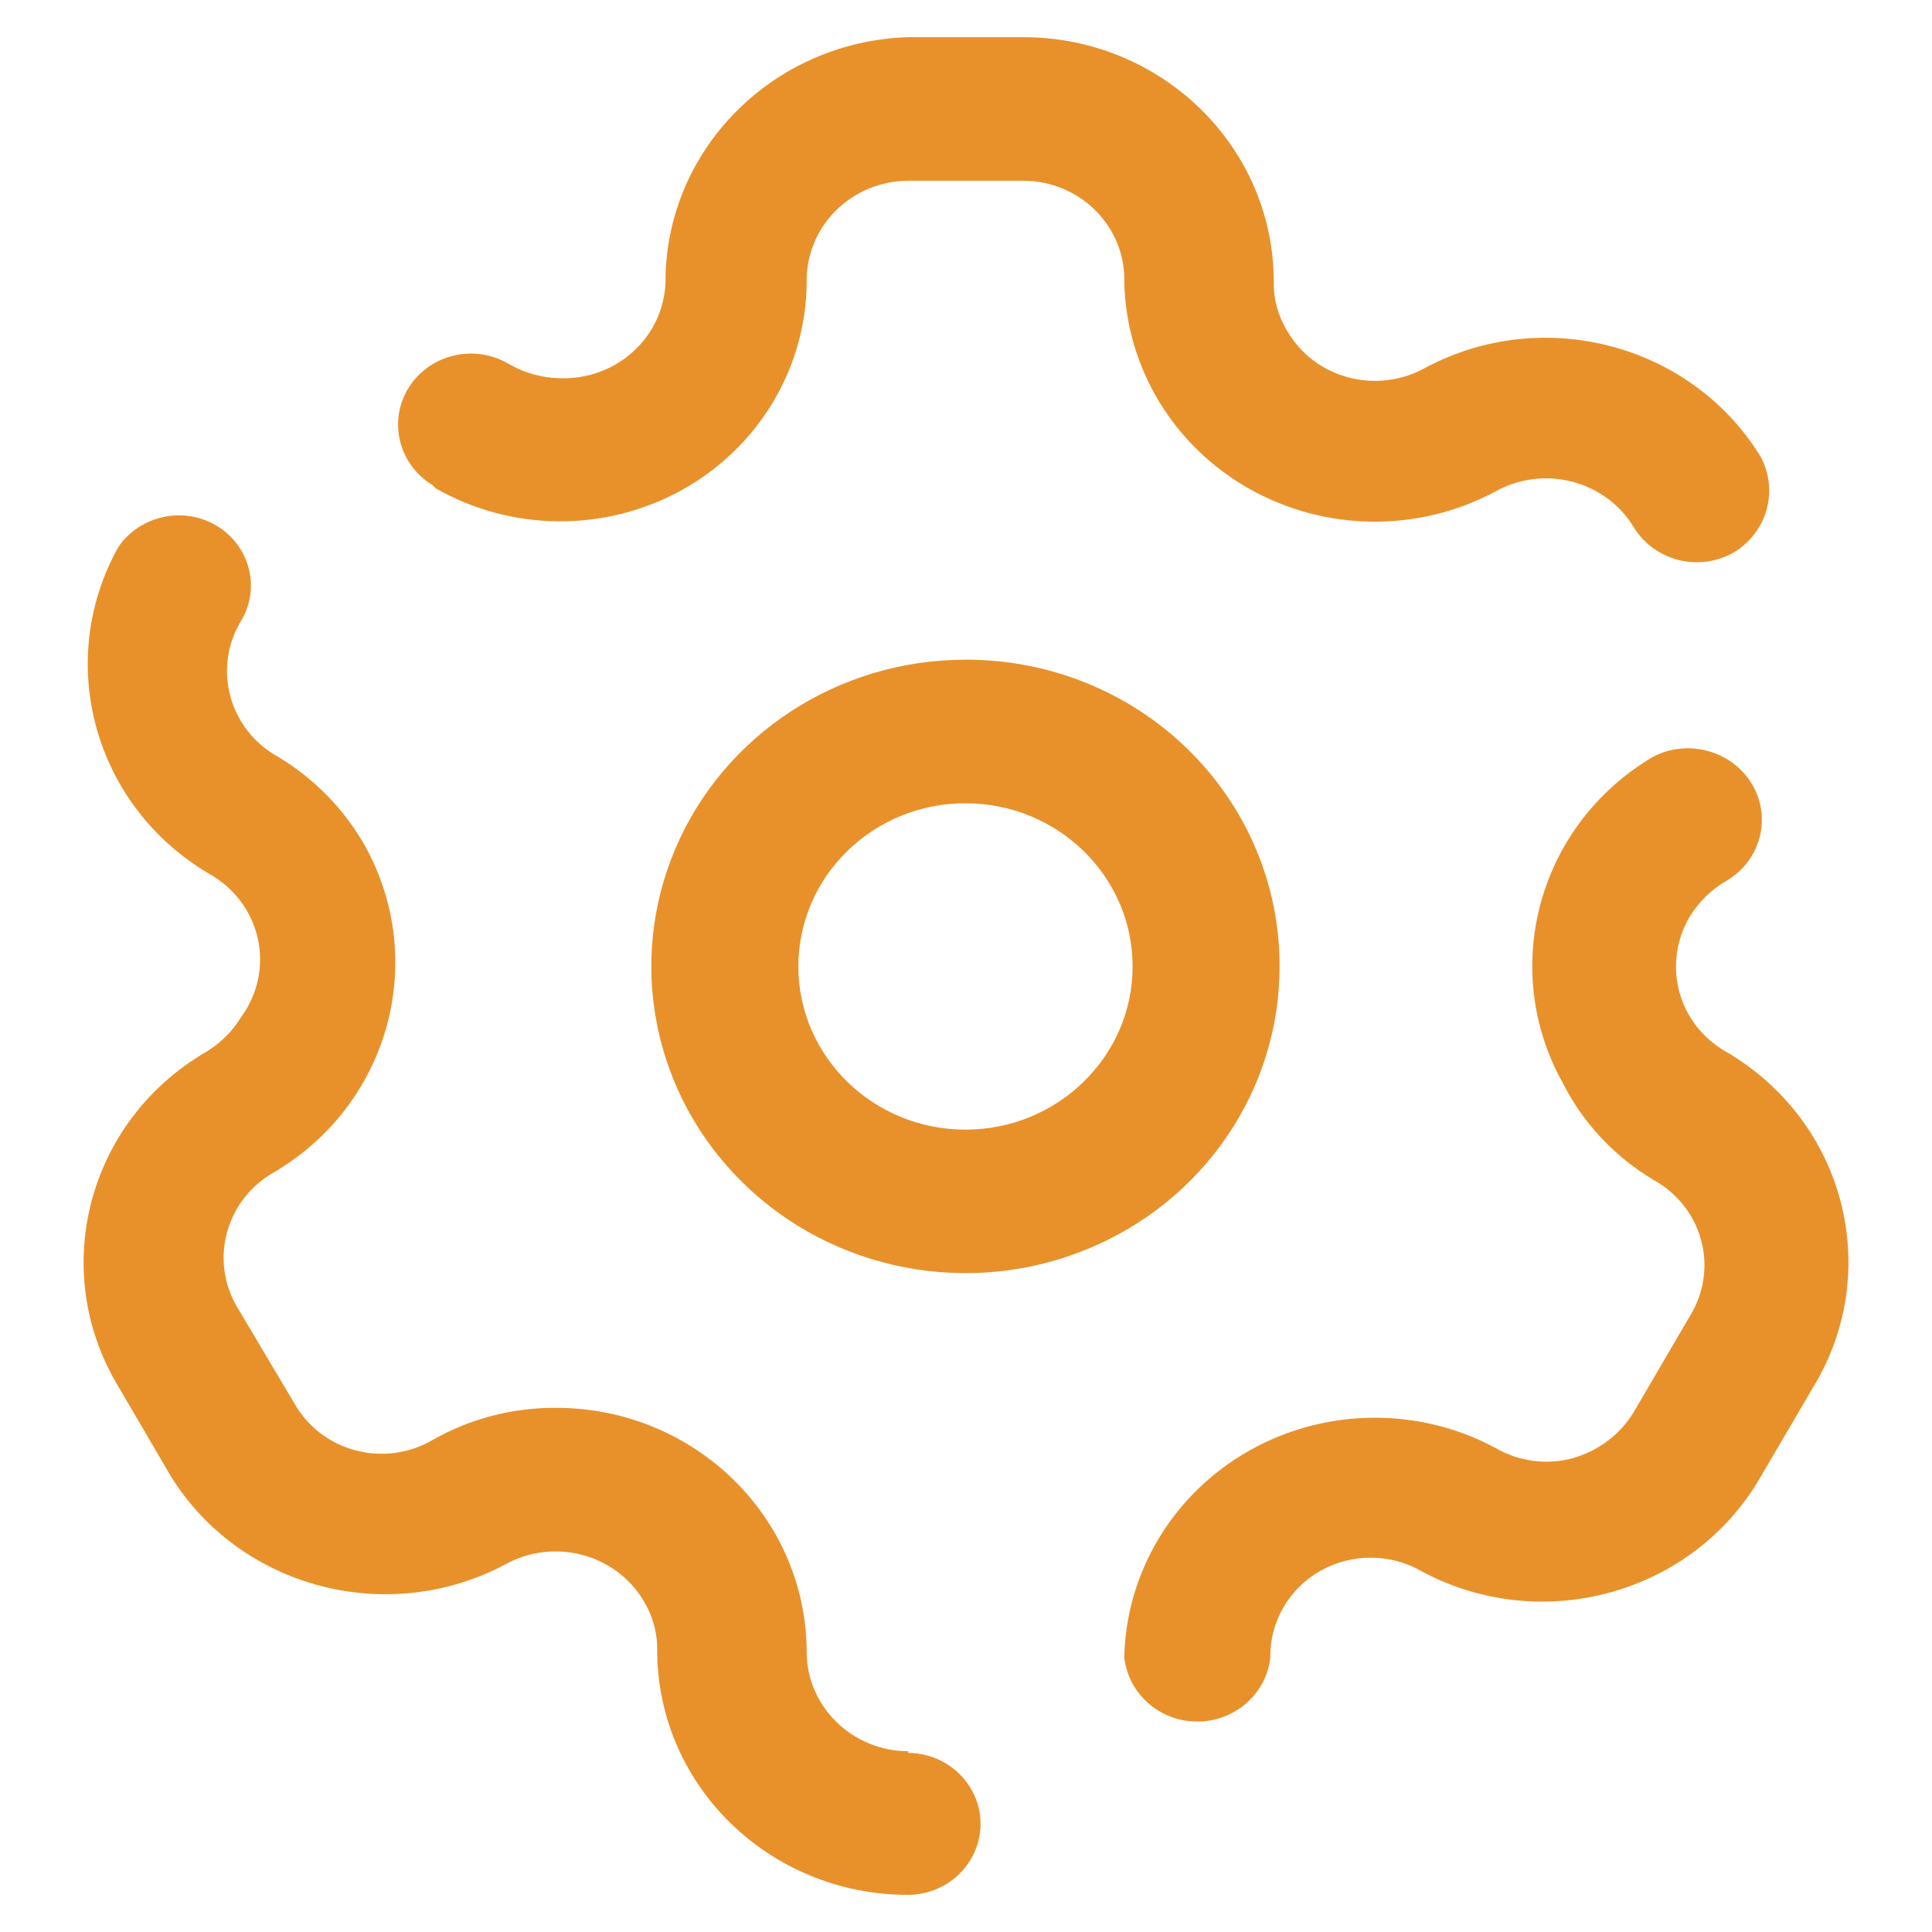 <svg width="13" height="13" viewBox="0 0 13 13" fill="none" xmlns="http://www.w3.org/2000/svg">
<path fill-rule="evenodd" clip-rule="evenodd" d="M4.589 3.297C4.074 3.582 3.443 3.578 2.932 3.286L2.91 3.264C2.68 3.124 2.61 2.829 2.752 2.605C2.895 2.381 3.197 2.312 3.427 2.451C3.53 2.51 3.646 2.542 3.764 2.545C3.946 2.552 4.124 2.489 4.258 2.368C4.392 2.248 4.471 2.08 4.478 1.902C4.475 1.01 5.2 0.277 6.114 0.25H6.884C7.816 0.25 8.571 0.987 8.571 1.897C8.569 2.013 8.6 2.127 8.661 2.226C8.75 2.381 8.899 2.494 9.075 2.54C9.25 2.586 9.437 2.562 9.594 2.473C10.385 2.053 11.376 2.314 11.843 3.066C11.972 3.296 11.892 3.584 11.663 3.719C11.43 3.85 11.133 3.774 10.994 3.549C10.803 3.232 10.387 3.125 10.061 3.308C9.544 3.584 8.918 3.577 8.408 3.29C7.898 3.003 7.579 2.477 7.565 1.902C7.571 1.722 7.502 1.548 7.373 1.418C7.245 1.289 7.069 1.216 6.884 1.216H6.114C5.929 1.216 5.752 1.289 5.623 1.418C5.494 1.547 5.424 1.722 5.428 1.902C5.423 2.48 5.103 3.011 4.589 3.297ZM5.428 11.12C5.431 11.487 5.738 11.784 6.114 11.784L6.109 11.795C6.283 11.795 6.445 11.886 6.532 12.034C6.62 12.181 6.62 12.363 6.532 12.511C6.445 12.659 6.283 12.75 6.109 12.75C5.177 12.75 4.422 12.013 4.422 11.103C4.424 10.987 4.392 10.873 4.332 10.774C4.144 10.455 3.727 10.345 3.399 10.527C2.608 10.947 1.617 10.686 1.15 9.934L0.768 9.281C0.337 8.508 0.605 7.541 1.375 7.085C1.477 7.026 1.562 6.943 1.623 6.843C1.735 6.69 1.776 6.497 1.734 6.312C1.692 6.128 1.572 5.97 1.403 5.877C0.633 5.421 0.365 4.454 0.796 3.681C0.868 3.575 0.981 3.502 1.108 3.477C1.236 3.452 1.368 3.478 1.476 3.549C1.69 3.691 1.752 3.971 1.617 4.186C1.431 4.504 1.544 4.91 1.87 5.092C2.115 5.238 2.316 5.445 2.455 5.69C2.885 6.463 2.618 7.43 1.847 7.886C1.522 8.068 1.408 8.474 1.594 8.792L1.982 9.445C2.071 9.601 2.22 9.715 2.396 9.76C2.572 9.806 2.76 9.779 2.915 9.687C3.166 9.545 3.452 9.471 3.742 9.473C4.673 9.473 5.428 10.21 5.428 11.12ZM11.618 7.079C11.461 6.991 11.346 6.845 11.3 6.674C11.254 6.503 11.279 6.321 11.37 6.168C11.431 6.068 11.516 5.985 11.618 5.926C11.848 5.791 11.924 5.499 11.787 5.273C11.65 5.05 11.358 4.97 11.123 5.092C10.352 5.548 10.085 6.515 10.516 7.288C10.653 7.558 10.865 7.784 11.129 7.941C11.285 8.028 11.4 8.173 11.446 8.343C11.493 8.514 11.467 8.695 11.376 8.847L10.994 9.5C10.902 9.653 10.753 9.765 10.578 9.813C10.403 9.859 10.216 9.833 10.061 9.742C9.544 9.465 8.916 9.473 8.406 9.761C7.896 10.049 7.577 10.577 7.565 11.152C7.592 11.398 7.804 11.584 8.056 11.584C8.309 11.584 8.521 11.398 8.548 11.152C8.544 10.913 8.673 10.689 8.886 10.569C9.099 10.45 9.361 10.452 9.572 10.576C10.363 10.997 11.353 10.736 11.82 9.983L12.203 9.33C12.675 8.55 12.413 7.545 11.618 7.079ZM6.496 4.439C5.641 4.439 4.87 4.942 4.543 5.714C4.216 6.486 4.398 7.374 5.004 7.964C5.61 8.554 6.52 8.729 7.309 8.408C8.099 8.087 8.613 7.333 8.61 6.497C8.61 5.95 8.387 5.426 7.991 5.04C7.594 4.653 7.057 4.437 6.496 4.439ZM6.496 7.601C5.876 7.601 5.372 7.109 5.372 6.503C5.372 5.896 5.876 5.405 6.496 5.405C7.117 5.405 7.621 5.896 7.621 6.503C7.621 7.109 7.117 7.601 6.496 7.601Z" fill="#E8912B"/>
</svg>
